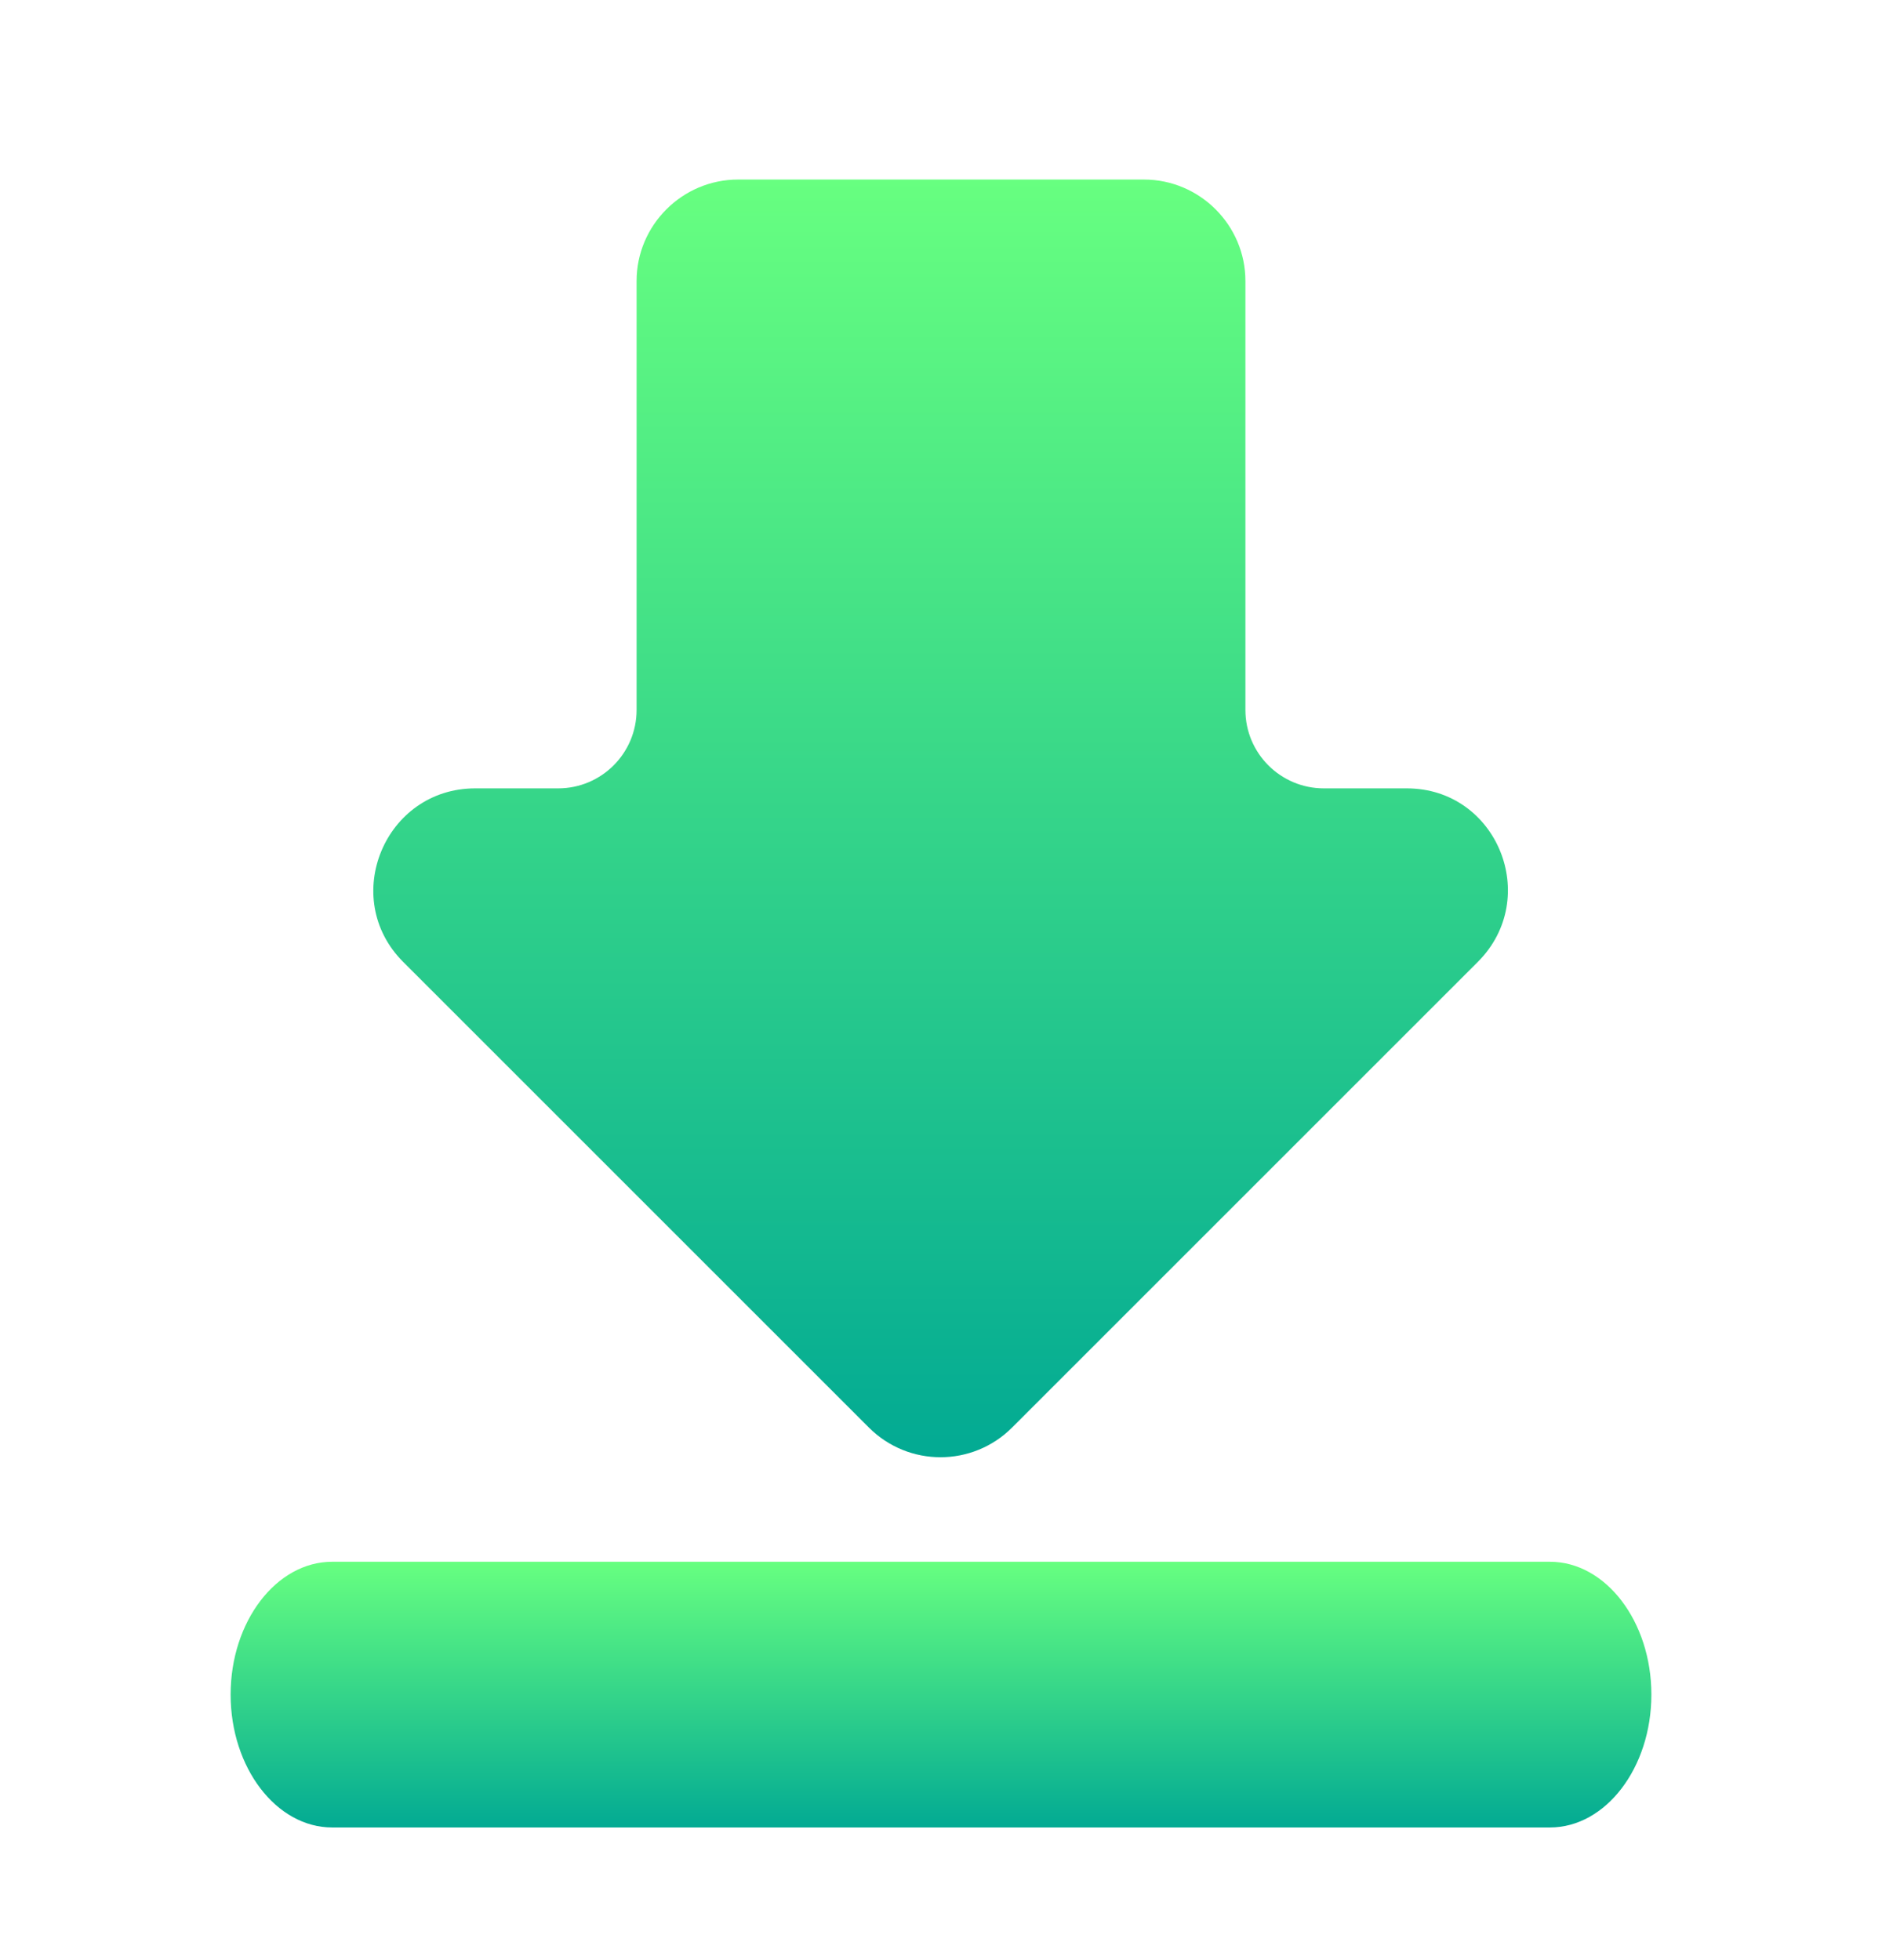 <svg width="24" height="25" viewBox="0 0 24 25" fill="none" xmlns="http://www.w3.org/2000/svg">
<path d="M17.94 10.055H16.882C16.33 10.055 15.882 9.607 15.882 9.055V3.584C15.882 2.872 15.3 2.29 14.588 2.29H9.412C8.7 2.29 8.118 2.872 8.118 3.584V9.055C8.118 9.607 7.67 10.055 7.118 10.055H6.06C4.908 10.055 4.326 11.452 5.141 12.268L11.081 18.208C11.586 18.712 12.401 18.712 12.906 18.208L18.846 12.268C19.661 11.452 19.092 10.055 17.94 10.055Z" fill="url(#paint0_linear_1012_812)"/>
<path d="M4.236 23.308C3.524 23.308 2.941 22.546 2.941 21.613C2.941 20.681 3.524 19.919 4.236 19.919H19.765C20.477 19.919 21.059 20.681 21.059 21.613C21.059 22.546 20.477 23.308 19.765 23.308H4.236Z" fill="url(#paint1_linear_1012_812)"/>
<defs>
<linearGradient id="paint0_linear_1012_812" x1="11.995" y1="18.586" x2="11.995" y2="2.29" gradientUnits="userSpaceOnUse">
<stop stop-color="#02AA93"/>
<stop offset="1" stop-color="#67FF80"/>
</linearGradient>
<linearGradient id="paint1_linear_1012_812" x1="12" y1="23.308" x2="12" y2="19.919" gradientUnits="userSpaceOnUse">
<stop stop-color="#02AA93"/>
<stop offset="1" stop-color="#67FF80"/>
</linearGradient>
</defs>
</svg>
